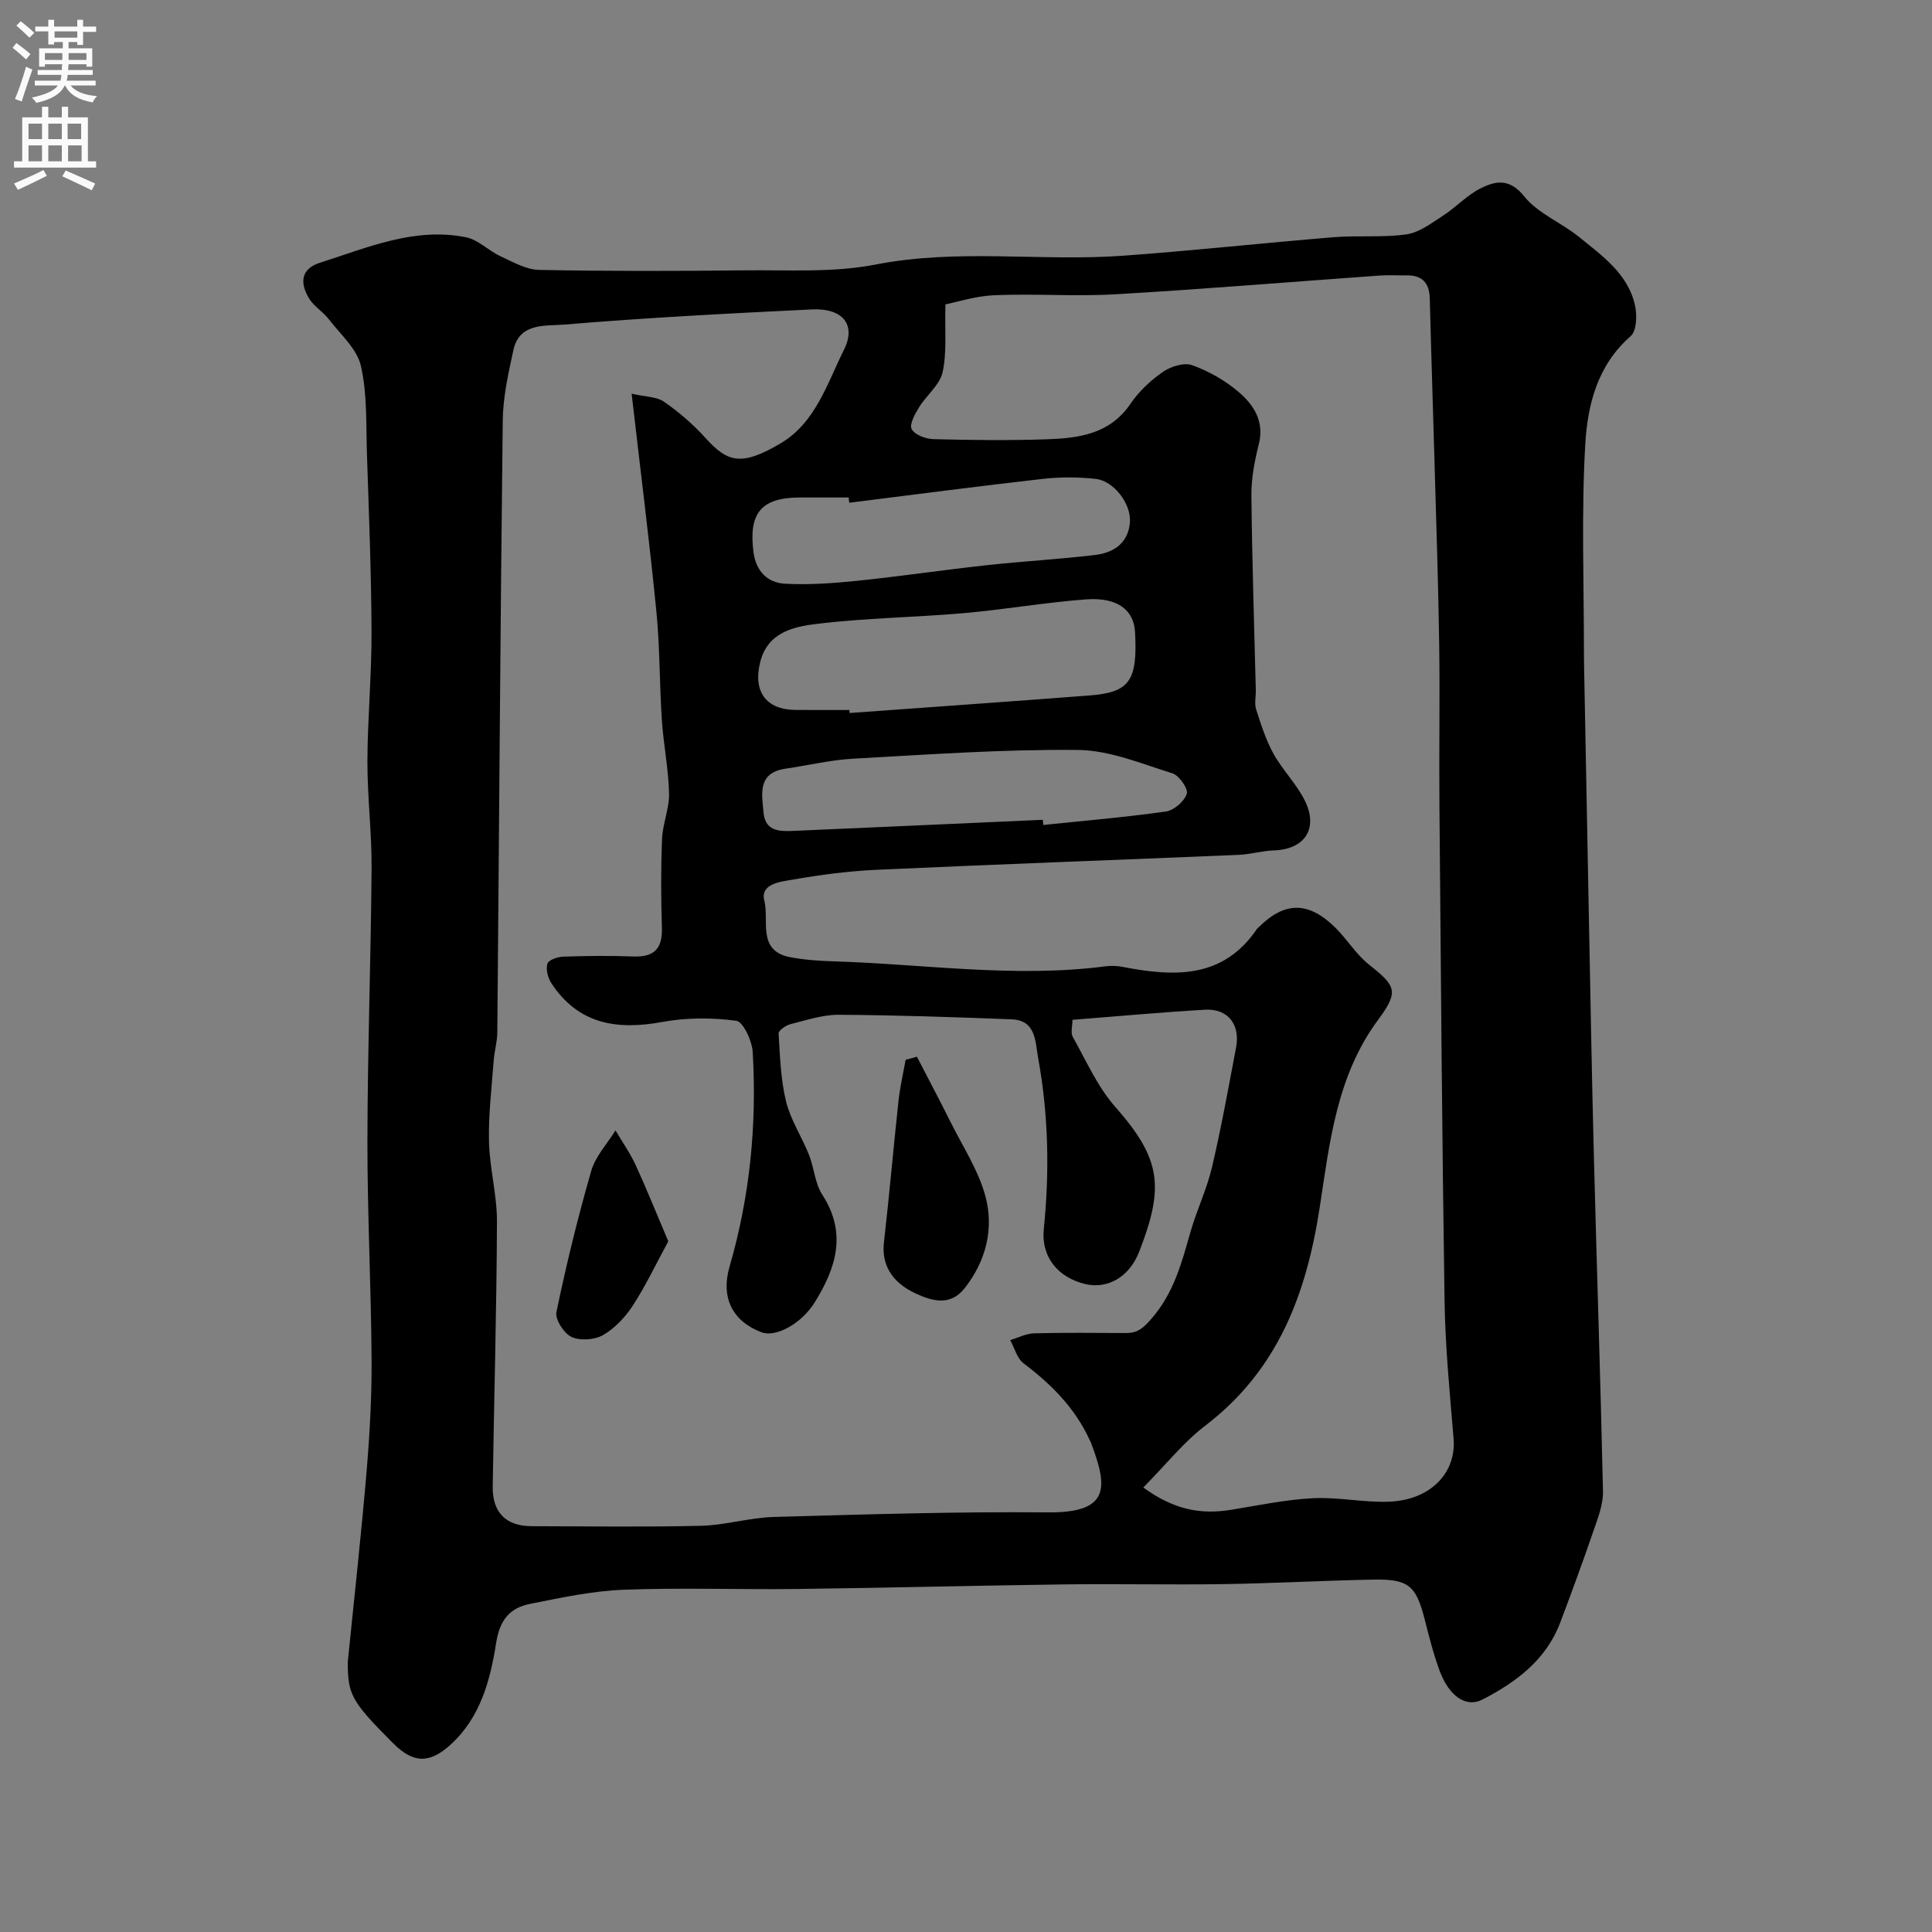 <svg enable-background="new 0 0 400 400" viewBox="0 0 400 400" xmlns="http://www.w3.org/2000/svg"><rect x="0" y="0" width="400" height="400" fill="#808080" stroke="none"/><g fill="#000001"><path d="m72 344.09c1.36-13.53 2.8-26.42 3.89-39.33.65-7.74 1.09-15.53 1.04-23.29-.09-15.1-.88-30.2-.86-45.29.03-18.76.72-37.53.86-56.29.06-7.43-.88-14.87-.86-22.3.03-8.93.89-17.87.85-26.8-.05-12.27-.54-24.53-.95-36.8-.2-6.1.09-12.37-1.25-18.24-.82-3.56-4.27-6.56-6.68-9.7-1.18-1.53-3.02-2.59-4.01-4.2-1.91-3.1-1.9-6.15 2.21-7.45 9.84-3.13 19.57-7.42 30.26-5.27 2.52.51 4.65 2.78 7.1 3.91 2.58 1.19 5.32 2.79 8.02 2.84 14.16.28 28.33.25 42.49.09 9.1-.1 18.42.52 27.25-1.21 17.04-3.33 34.1-.59 51.08-1.81 14.59-1.05 29.13-2.65 43.71-3.84 5-.41 10.11.12 15.05-.59 2.65-.38 5.16-2.31 7.54-3.85 2.73-1.77 5.03-4.31 7.9-5.73 3.04-1.49 5.91-2.06 8.93 1.71 2.84 3.55 7.68 5.42 11.34 8.4 4.81 3.92 10.17 7.63 11.61 14.21.44 2.01.33 5.26-.92 6.35-6.9 6.02-8.92 14.27-9.39 22.42-.83 14.48-.26 29.04-.27 43.57 0 .83.01 1.67.03 2.5.33 17.43.66 34.86 1 52.29.32 16.27.6 32.53 1.02 48.79.6 23.2 1.38 46.4 1.89 69.6.06 2.64-1.01 5.38-1.89 7.95-2.22 6.45-4.56 12.87-6.98 19.25-2.92 7.7-9.13 12.3-16.05 15.88-3.46 1.78-6.93-.68-8.89-5.92-1.3-3.49-2.2-7.14-3.13-10.76-1.78-6.92-3.32-8.28-10.68-8.14-10.27.2-20.53.77-30.8.93-11 .17-22-.08-32.99.06-18.43.24-36.86.72-55.29.95-12.03.15-24.08-.3-36.1.16-6.47.25-12.92 1.65-19.31 2.92-4.17.83-6.29 3.24-7.05 8.09-1.2 7.66-3.22 15.4-9.43 21.06-4.34 3.94-7.68 3.92-11.87-.26-8.67-8.68-9.42-10.07-9.42-16.86zm58.77-262.58c2.86.66 5.18.6 6.72 1.67 3.09 2.15 6.02 4.67 8.54 7.46 4.53 5.01 7.32 6.02 15.54 1.18 7.3-4.3 9.69-12.45 13.16-19.39 2.65-5.31-.39-8.67-6.61-8.37-17.14.83-34.29 1.71-51.38 3.15-3.72.31-9.21-.47-10.45 5.28-1.03 4.78-2.14 9.66-2.2 14.51-.5 42.26-.75 84.53-1.13 126.79-.02 1.95-.61 3.88-.75 5.83-.41 5.58-1.1 11.17-.97 16.73.13 5.54 1.67 11.07 1.65 16.6-.07 18.27-.6 36.53-.88 54.8-.08 5.4 2.75 8.22 8.06 8.23 11.69.03 23.38.2 35.06-.08 5.05-.12 10.05-1.69 15.1-1.83 18.93-.53 37.87-1.12 56.8-.95 13.12.12 12.21-5.49 8.8-14.54-.06-.15-.16-.29-.23-.45-3.02-6.62-7.95-11.54-13.68-15.87-1.36-1.03-1.87-3.17-2.77-4.81 1.65-.49 3.29-1.35 4.95-1.4 6.33-.17 12.66-.08 19-.06 2.35 0 3.47-.87 5.26-2.92 4.67-5.35 6.28-11.57 8.1-17.96 1.29-4.52 3.38-8.84 4.46-13.4 1.93-8.23 3.43-16.56 5-24.87.9-4.74-1.73-8.07-6.44-7.79-9.02.52-18.02 1.36-27.44 2.09 0 1.36-.41 2.7.07 3.54 2.77 4.92 5.1 10.3 8.78 14.47 9.62 10.89 10.12 16.68 4.99 29.95-2.13 5.49-6.74 7.81-11.18 6.75-5.55-1.32-9.2-5.5-8.59-11.45 1.21-11.89.96-23.67-1.18-35.39-.6-3.3-.4-7.77-5.46-7.97-11.93-.46-23.86-.87-35.8-.94-3.35-.02-6.73 1.12-10.04 1.95-.95.24-2.47 1.31-2.43 1.92.29 4.71.43 9.51 1.54 14.05.94 3.83 3.25 7.31 4.74 11.04 1.08 2.71 1.23 5.92 2.76 8.28 5.18 7.98 2.85 15.21-1.57 22.31-2.8 4.49-8.09 7.29-11.02 6.18-5.87-2.23-8.5-7.03-6.6-13.6 4.22-14.55 5.67-29.38 4.79-44.42-.14-2.32-1.96-6.27-3.41-6.47-5.03-.68-10.35-.67-15.34.25-9.4 1.73-17.38.46-22.95-8.05-.72-1.1-1.16-2.85-.8-4.02.23-.77 2.11-1.42 3.28-1.46 4.83-.16 9.67-.21 14.49-.03 4.25.16 6.05-1.55 5.93-5.85-.19-6.16-.22-12.34.03-18.49.13-3.17 1.53-6.32 1.45-9.46-.12-5.05-1.15-10.08-1.49-15.14-.5-7.47-.39-14.99-1.13-22.44-1.44-14.64-3.3-29.26-5.13-45.14zm105.94 226.46c6.53 4.77 12.11 5.59 18.16 4.62 5.63-.91 11.26-2.11 16.93-2.4 5.23-.27 10.53.92 15.78.72 8.62-.33 13.96-6 13.37-13.06-.79-9.51-1.73-19.03-1.87-28.56-.52-34.09-.77-68.19-1.06-102.28-.1-11.2.11-22.4-.05-33.59-.18-12.6-.62-25.2-.97-37.8-.31-11.27-.7-22.53-.98-33.8-.08-3.31-1.61-4.87-4.89-4.81-1.83.03-3.67-.09-5.5.04-18.25 1.3-36.48 2.82-54.75 3.88-8.3.48-16.67-.16-24.98.19-3.92.16-7.8 1.43-10.16 1.9-.15 5.6.32 9.98-.59 14.06-.59 2.64-3.34 4.75-4.87 7.25-.85 1.38-2.05 3.55-1.52 4.52.64 1.19 2.91 2.03 4.49 2.07 7.83.2 15.67.3 23.49.03 6.58-.23 13.02-1.04 17.29-7.32 1.75-2.57 4.17-4.86 6.73-6.63 1.63-1.13 4.4-2 6.08-1.39 3.44 1.24 6.82 3.16 9.6 5.54 3.12 2.66 5.38 6.07 4.18 10.82-.87 3.45-1.56 7.08-1.53 10.62.13 13.43.59 26.86.91 40.3.03 1.33-.32 2.77.07 3.98 1.01 3.14 2.02 6.35 3.61 9.22 1.89 3.4 4.81 6.26 6.5 9.73 2.83 5.81-.11 10.05-6.46 10.25-2.44.08-4.86.82-7.3.92-24.96 1.05-49.93 1.95-74.89 3.09-5.87.27-11.75 1.04-17.54 2.06-2.41.42-6.66.82-5.74 4.37 1.05 4.05-1.59 10.36 5.38 11.67 2.88.54 5.84.76 8.77.85 18.81.56 37.58 3.48 56.45 1.04 1.14-.15 2.36-.12 3.49.1 10.63 2.05 20.81 2.61 27.9-7.85.09-.13.24-.23.36-.35 5.37-5.33 10.25-5.4 15.8.02 2.46 2.41 4.3 5.52 6.96 7.65 5.63 4.5 6.38 5.54 1.93 11.55-8.57 11.59-10 25.39-12.05 38.74-2.76 17.99-8.64 33.68-23.59 45.15-4.56 3.45-8.21 8.1-12.94 12.89zm-60.85-160.97c.01.21.03.41.04.62 16.59-1.21 33.18-2.36 49.76-3.64 8.24-.64 9.87-3.05 9.34-13.1-.24-4.57-3.63-7.25-10.05-6.79-8.48.62-16.89 2.11-25.36 2.85-10.16.89-20.4 1-30.51 2.23-4.79.58-10.16 1.75-11.69 7.92-1.53 6.16 1.25 9.9 7.48 9.9 3.67.01 7.33.01 10.99.01zm-.03-42.91c-.05-.36-.09-.73-.14-1.09-3.33 0-6.67 0-10 0-8.04 0-10.72 3.16-9.7 11.25.5 3.95 2.85 6.4 6.52 6.6 4.92.27 9.92-.09 14.84-.59 8.96-.92 17.88-2.25 26.83-3.23 7.51-.82 15.07-1.24 22.57-2.13 3.85-.46 6.87-2.48 7.19-6.8.28-3.77-3.33-8.54-7.08-8.95-3.62-.4-7.36-.41-10.98 0-13.36 1.51-26.7 3.27-40.05 4.94zm40.08 65.64c.03.36.06.71.09 1.07 8.48-.88 16.98-1.59 25.41-2.79 1.66-.24 3.81-2.11 4.3-3.67.33-1.05-1.58-3.79-2.97-4.23-6.43-2-13.02-4.78-19.58-4.84-15.5-.16-31.03.95-46.53 1.81-4.69.26-9.34 1.39-14.01 2.07-5.86.86-4.87 5.31-4.54 9.08.37 4.2 3.79 3.9 6.81 3.77 17.01-.74 34.02-1.51 51.02-2.27z"/><path d="m189.84 218.78c2.32 4.5 4.69 8.97 6.95 13.5 2.52 5.06 5.74 9.95 7.21 15.31 1.84 6.75.16 13.48-4.29 19.13-2.95 3.75-6.72 2.69-10.28 1.01-4.97-2.35-6.93-6.07-6.42-10.52 1.12-9.76 1.96-19.55 3.02-29.32.31-2.84.97-5.65 1.47-8.47.78-.21 1.56-.43 2.34-.64z"/><path d="m138.36 257c-2.55 4.7-4.67 9.2-7.35 13.32-1.55 2.38-3.71 4.68-6.13 6.08-1.75 1.01-4.74 1.23-6.53.41-1.58-.72-3.46-3.64-3.15-5.15 2.04-9.82 4.43-19.59 7.21-29.24.87-3.02 3.3-5.6 5.02-8.38 1.41 2.39 3.03 4.69 4.19 7.2 2.27 4.95 4.3 10.02 6.74 15.76z"/></g><path d="m2.6 9.9.8-1c.9.7 1.9 1.4 2.9 2.3l-.9 1.1c-1.1-1-2-1.8-2.8-2.4zm.5 10.6c.9-2.1 1.6-4.3 2.3-6.7.4.2.8.4 1.3.6-.7 2.1-1.5 4.3-2.2 6.6zm.3-15.2.9-.9c1 .8 2 1.6 2.8 2.4l-1 1c-.9-.9-1.8-1.7-2.7-2.5zm12.6-1.2h1.2v1.4h2.7v1.1h-2.7v2.7h-1.2v-.6h-1.8v1.3h4.9v3.8h-1.2v-.5h-3.7c0 .4-.1.9-.1 1.2h5.1v1h-5.2c0 .5-.1.9-.2 1.2h6v1h-5.2c1.1 1.3 2.9 2 5.5 2.2-.4.4-.7.8-.9 1.3-2.9-.5-4.8-1.6-5.7-3.5h-.1c-.8 1.7-2.7 2.9-5.9 3.6-.2-.4-.6-.8-.9-1.1 2.8-.6 4.6-1.4 5.4-2.5h-4.8v-1h5.3c.1-.3.2-.7.2-1.2h-4.9v-1h5c0-.4 0-.8.1-1.2h-3.6v.5h-1.2v-3.8h4.9v-1.3h-1.8v.5h-1.2v-2.7h-2.7v-1h2.7v-1.4h1.2v1.4h4.8zm-6.7 8.3h3.6c0-.4 0-.9 0-1.4h-3.6zm1.9-4.6h4.8v-1.3h-4.7v1.3zm6.7 3.2h-3.7v1.4h3.7v-2.4z" fill="#fafafb"/><path d="m8.7 22.1h1.3v2.2h2.8v-2.2h1.3v2.2h4.1v9.1h1.7v1.3h-17v-1.3h1.7v-9.1h4.1zm.3 13.1.7 1.2c-1.8.9-3.8 1.9-6 2.9-.2-.4-.5-.8-.8-1.3 2.3-1 4.4-1.9 6.1-2.8zm-3.1-6.4h2.8v-3.2h-2.8zm0 4.6h2.8v-3.3h-2.8zm4.1-4.6h2.8v-3.2h-2.8zm0 4.6h2.8v-3.3h-2.8zm3.6 1.9c2.1.9 4.1 1.8 6.1 2.7l-.7 1.4c-2.2-1.1-4.2-2-6.1-2.9zm3.2-9.7h-2.8v3.2h2.8zm-2.7 7.8h2.8v-3.3h-2.8z" fill="#fafafb"/></svg>